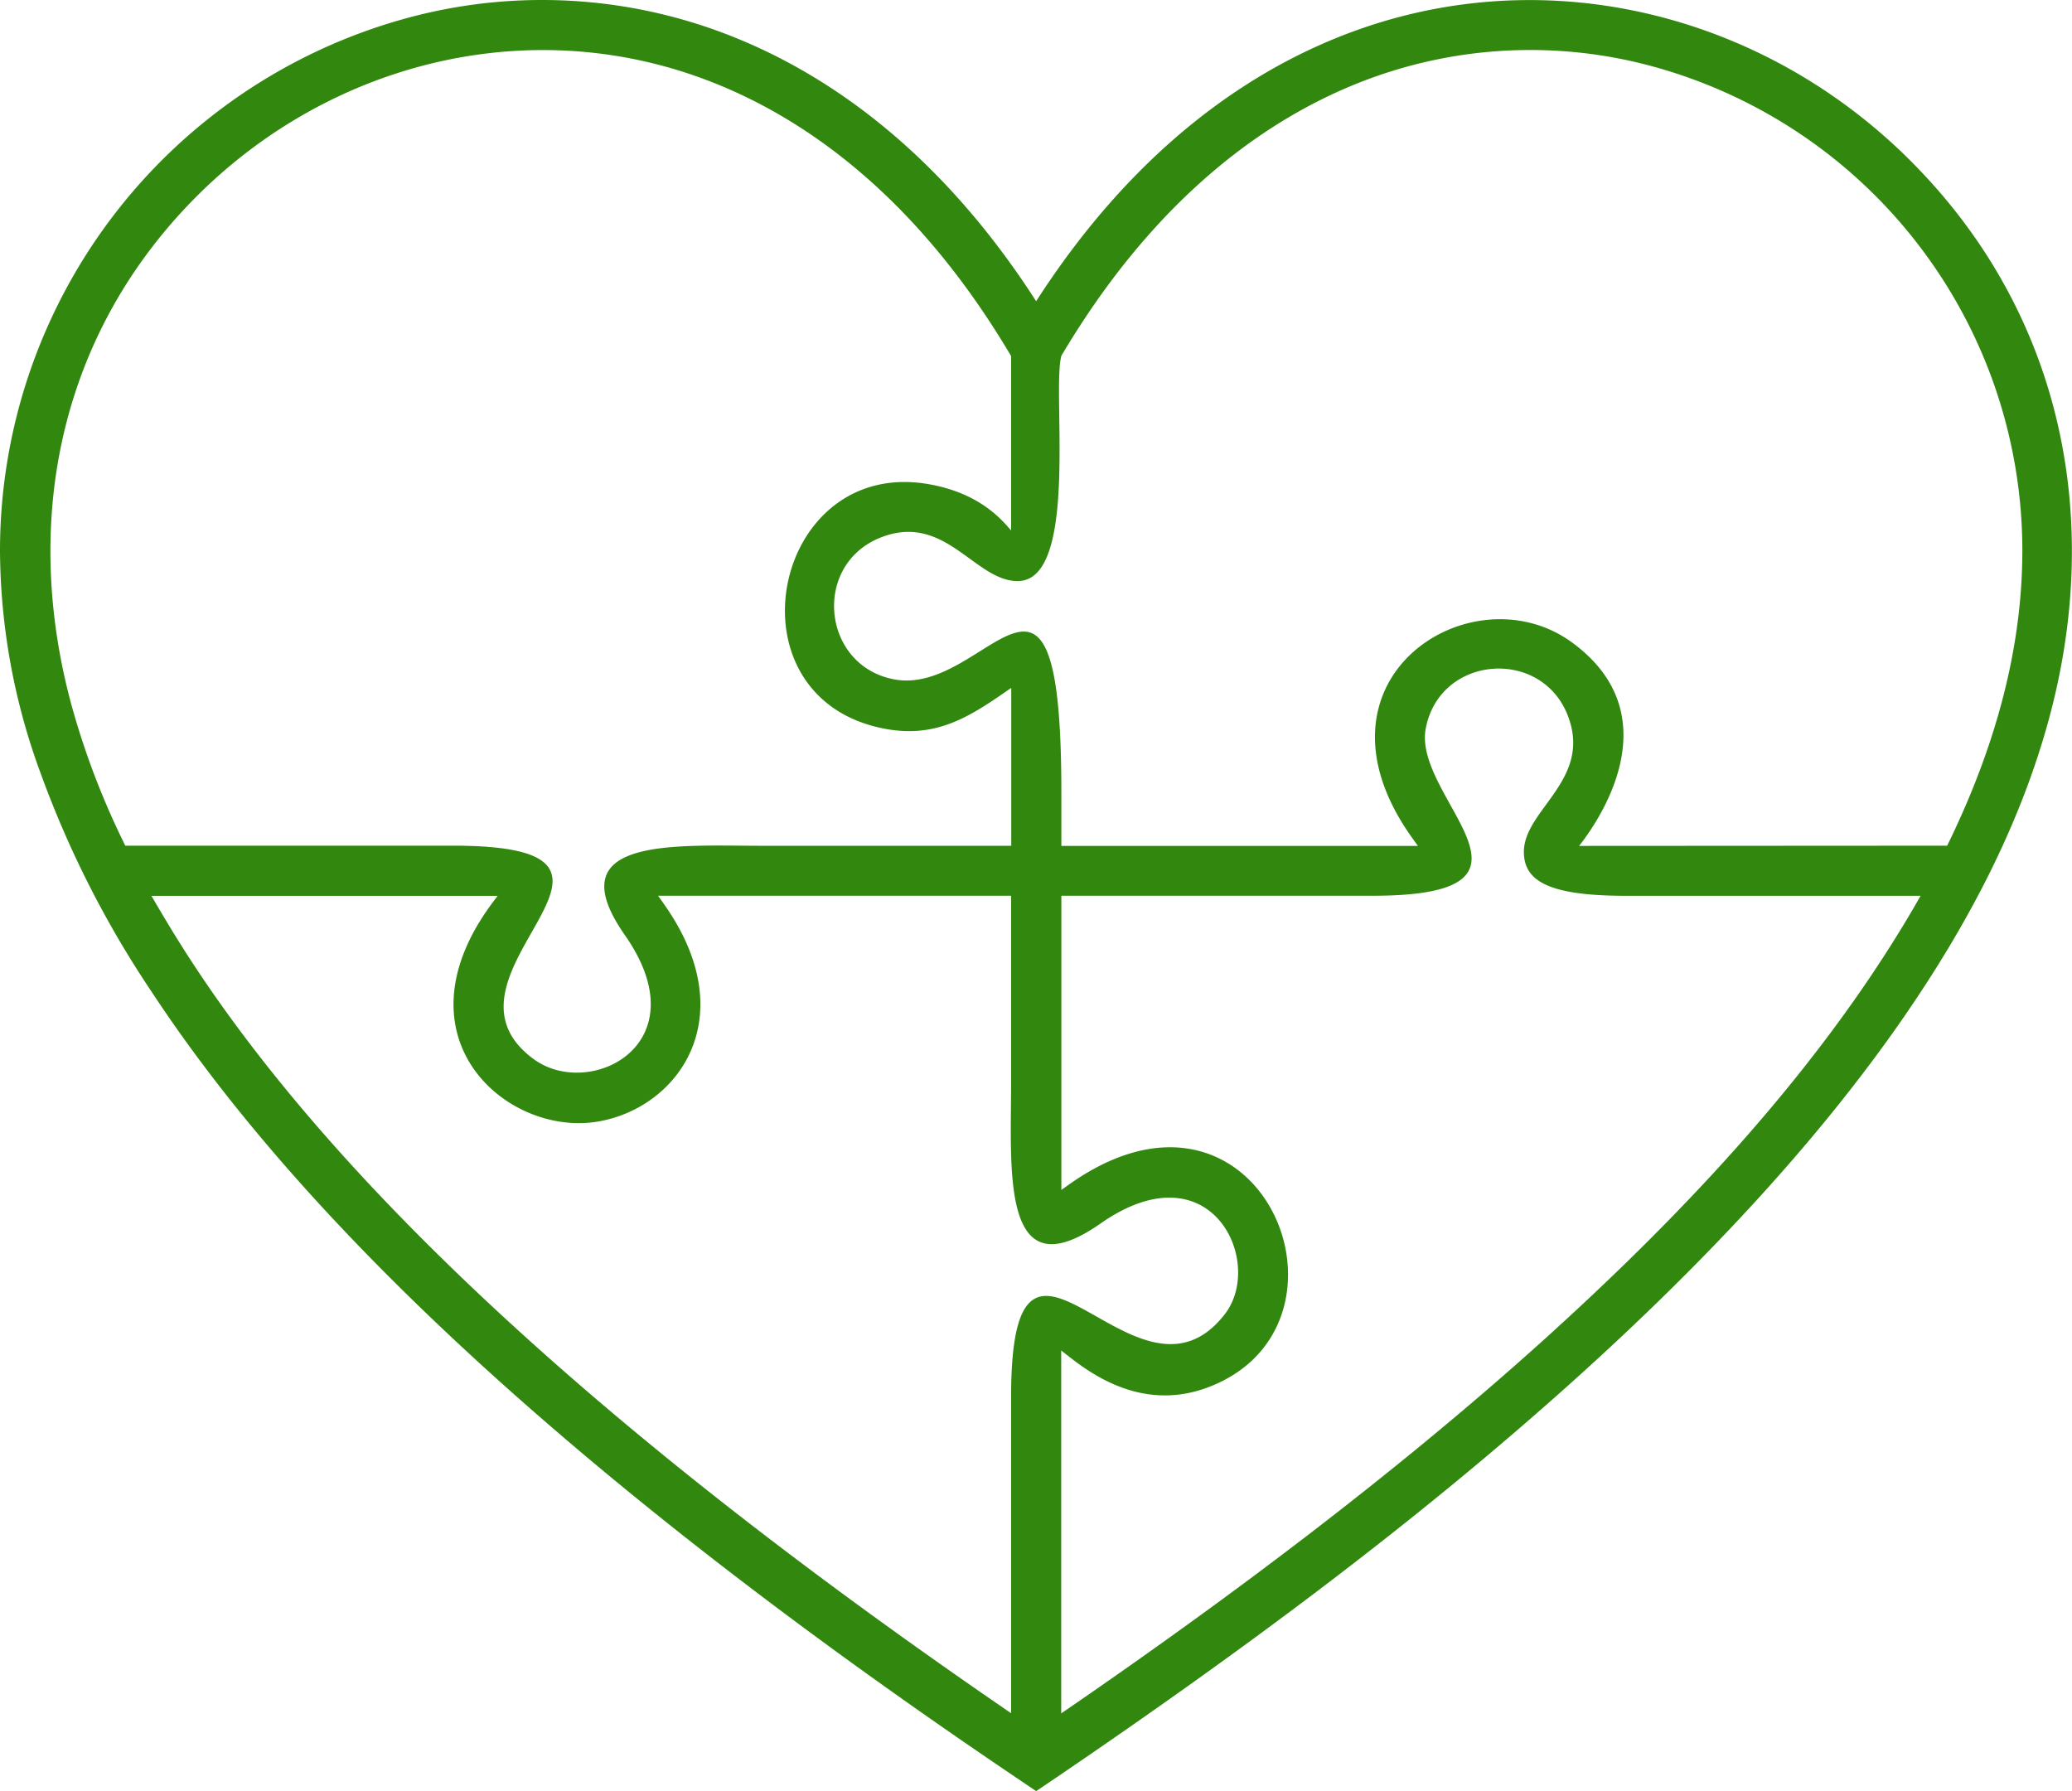 <svg xmlns="http://www.w3.org/2000/svg" viewBox="0 0 401 346.6"><defs><style>.cls-1{fill:#32870f;fill-rule:evenodd;}</style></defs><g id="Layer_2" data-name="Layer 2"><g id="Layer_1-2" data-name="Layer 1"><path class="cls-1" d="M7.88,149.7A195.06,195.06,0,0,0,29.38,192C46.35,217.79,69.64,243,96.3,267c30.2,27.18,64.75,52.95,99.39,76.38l4.84,3.27,4.85-3.28c34.56-23.53,68.28-48.38,99.38-76.37,25.08-22.58,47.17-46.18,63.83-70.36,12.19-17.7,22.4-36.92,28-57.69,10.29-38.1,2.73-77-25.12-106.07C344.32,4.45,303.69-7.34,265.94,4.7c-23.76,7.59-46.8,24.65-65.41,53.6-18.61-28.95-41.65-46-65.4-53.6a99.47,99.47,0,0,0-57.45-.9A106.86,106.86,0,0,0,0,106.57,126,126,0,0,0,7.88,149.7Zm119.53,23.66,68.27,0v36.27c0,17-2,40.66,17.3,27.17,21.45-15,31.85,7.49,24.06,17.54-17.13,22.13-41.29-29.54-41.36,15.81v61.42c-32.48-22.25-64.66-46.43-92.9-71.84C73.85,233.7,49,206.36,32.31,178.46q-1.52-2.52-3-5.08l67,0c-.37.49-.85,1.12-1.45,1.94-18.52,25.63,3.13,44.5,20.56,41.79,15.56-2.43,28.5-19.82,13.42-41.65-.62-.9-1.11-1.58-1.47-2.08Zm78,57v-57h60.25c37.61,0,7.75-18.78,10.26-32.32,2.65-14.25,22.33-15.79,27.48-2.6,4.86,12.44-8.48,18.23-8.48,26.43,0,5.56,4.64,8.48,19.55,8.5H371.7C353.18,206,326,234.77,298.28,259.75c-28.24,25.41-60.42,49.6-92.9,71.85V261.37c3.82,2.94,14.61,12.54,28.75,7,31.3-12.25,10-64.87-26.69-39.51-.88.61-1.55,1.1-2.06,1.46Zm-9.7-97.26v30.59H147.41c-16.79,0-39.82-1.79-26.47,17.3,14.75,21.09-6.76,31.95-17.64,24C81.08,188.69,132.78,163.8,88,163.67H24.25A152.3,152.3,0,0,1,13.82,136.4C4.41,101.64,11.1,66.13,36.55,39.54,61.16,13.83,98,3,132.21,13.91c23.11,7.38,45.61,24.78,63.47,55v33.75c-1.64-1.86-5.76-7-15.33-8.84-30.92-6.06-40.55,41.39-9,47.24,10.19,1.89,16.68-2.6,24.36-7.93Zm109.9,30.61c4-5.08,17.89-25.33-1.41-39.4s-52.47,6.91-31.27,37.33c.62.89,1.12,1.56,1.48,2.07l-69,0V153.4c0-56.19-14.34-18.57-32.32-21.91-14.07-2.61-16-22.23-2.6-27.48,12.41-4.85,18.12,8.4,26.42,8.45,12,.06,6.62-36.74,8.5-43.6,17.86-30.17,40.36-47.57,63.48-54.95a89.93,89.93,0,0,1,51.91-.79,97.15,97.15,0,0,1,70.59,93.45c0,20-5.8,39.26-14.55,57.1Z"/></g></g></svg>